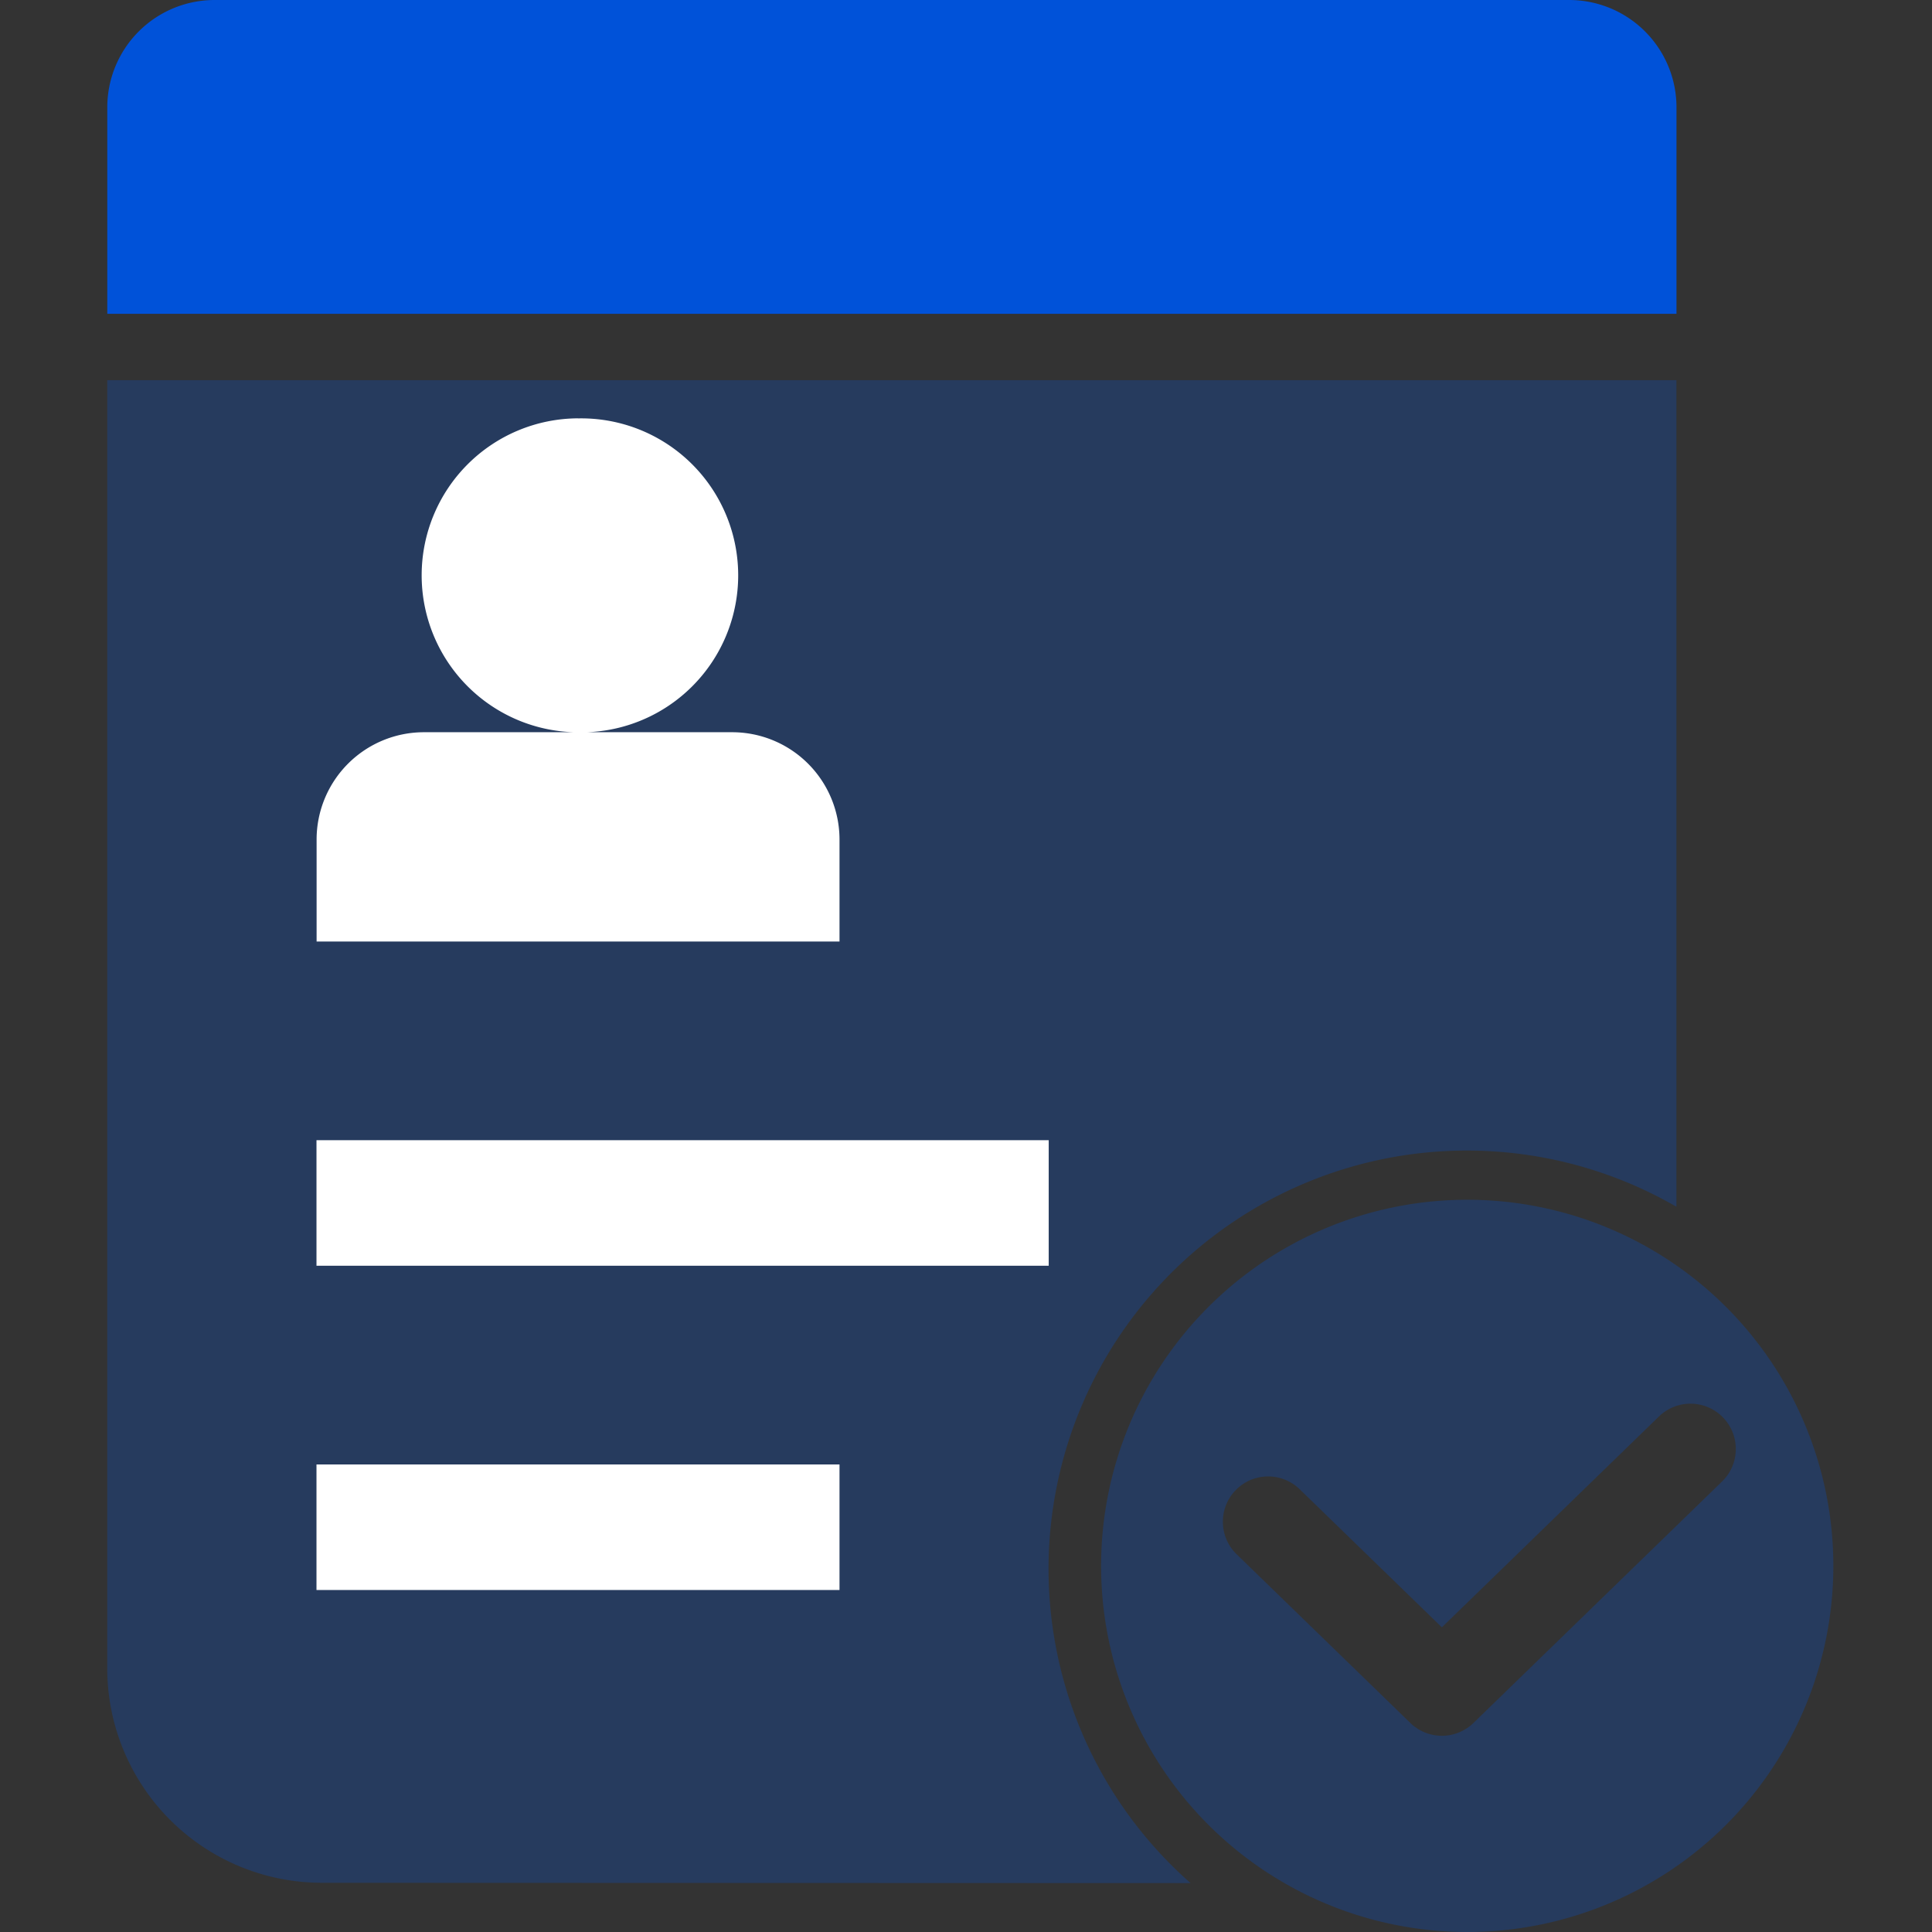 <svg t="1718762585751" class="icon" viewBox="0 0 1024 1024" version="1.1"
    xmlns="http://www.w3.org/2000/svg" p-id="4021" xmlns:xlink="http://www.w3.org/1999/xlink"
    width="32" height="32">
    <rect x="0" y="0" width="1024" height="1024" fill="#333333" stroke="none"/>
    <path
        d="M888.54 201.567v438.046A221.759 221.759 0 0 0 631.037 998.075l-460.414-0.16a113.791 113.791 0 0 1-113.791-113.791V201.503h831.676v0.064z"
        fill="#0052D9" fill-opacity=".26" p-id="4022"></path>
    <path
        d="M113.759 0H831.676a56.896 56.896 0 0 1 56.896 56.896v109.439H56.864v-109.439A56.896 56.896 0 0 1 113.759 0z"
        fill="#0052D9" p-id="4023"></path>
    <path
        d="M388.062 388.094a56.896 56.896 0 0 1 56.896 56.896v54.048H167.807v-54.08a56.896 56.896 0 0 1 56.896-56.864h163.423-0.064zM306.399 221.759a83.2 83.2 0 1 1 0 166.367 83.2 83.2 0 0 1 0-166.399zM167.743 604.317H555.837v66.56H167.743v-66.56z m0 171.871h277.215v66.56H167.743v-66.56z"
        fill="#FFFFFF" p-id="4024"></path>
    <path
        d="M914.876 967.163a194.047 194.047 0 1 1-274.431-274.431 194.047 194.047 0 0 1 274.431 274.431z m-2.144-181.951a24 24 0 0 0-33.472-34.432l-115.039 111.743-75.52-73.344a24 24 0 0 0-33.44 34.432l92.256 89.6a24 24 0 0 0 33.44 0l131.775-127.999z"
        fill="#0052D9" fill-opacity=".26" p-id="4025"></path>
</svg>
